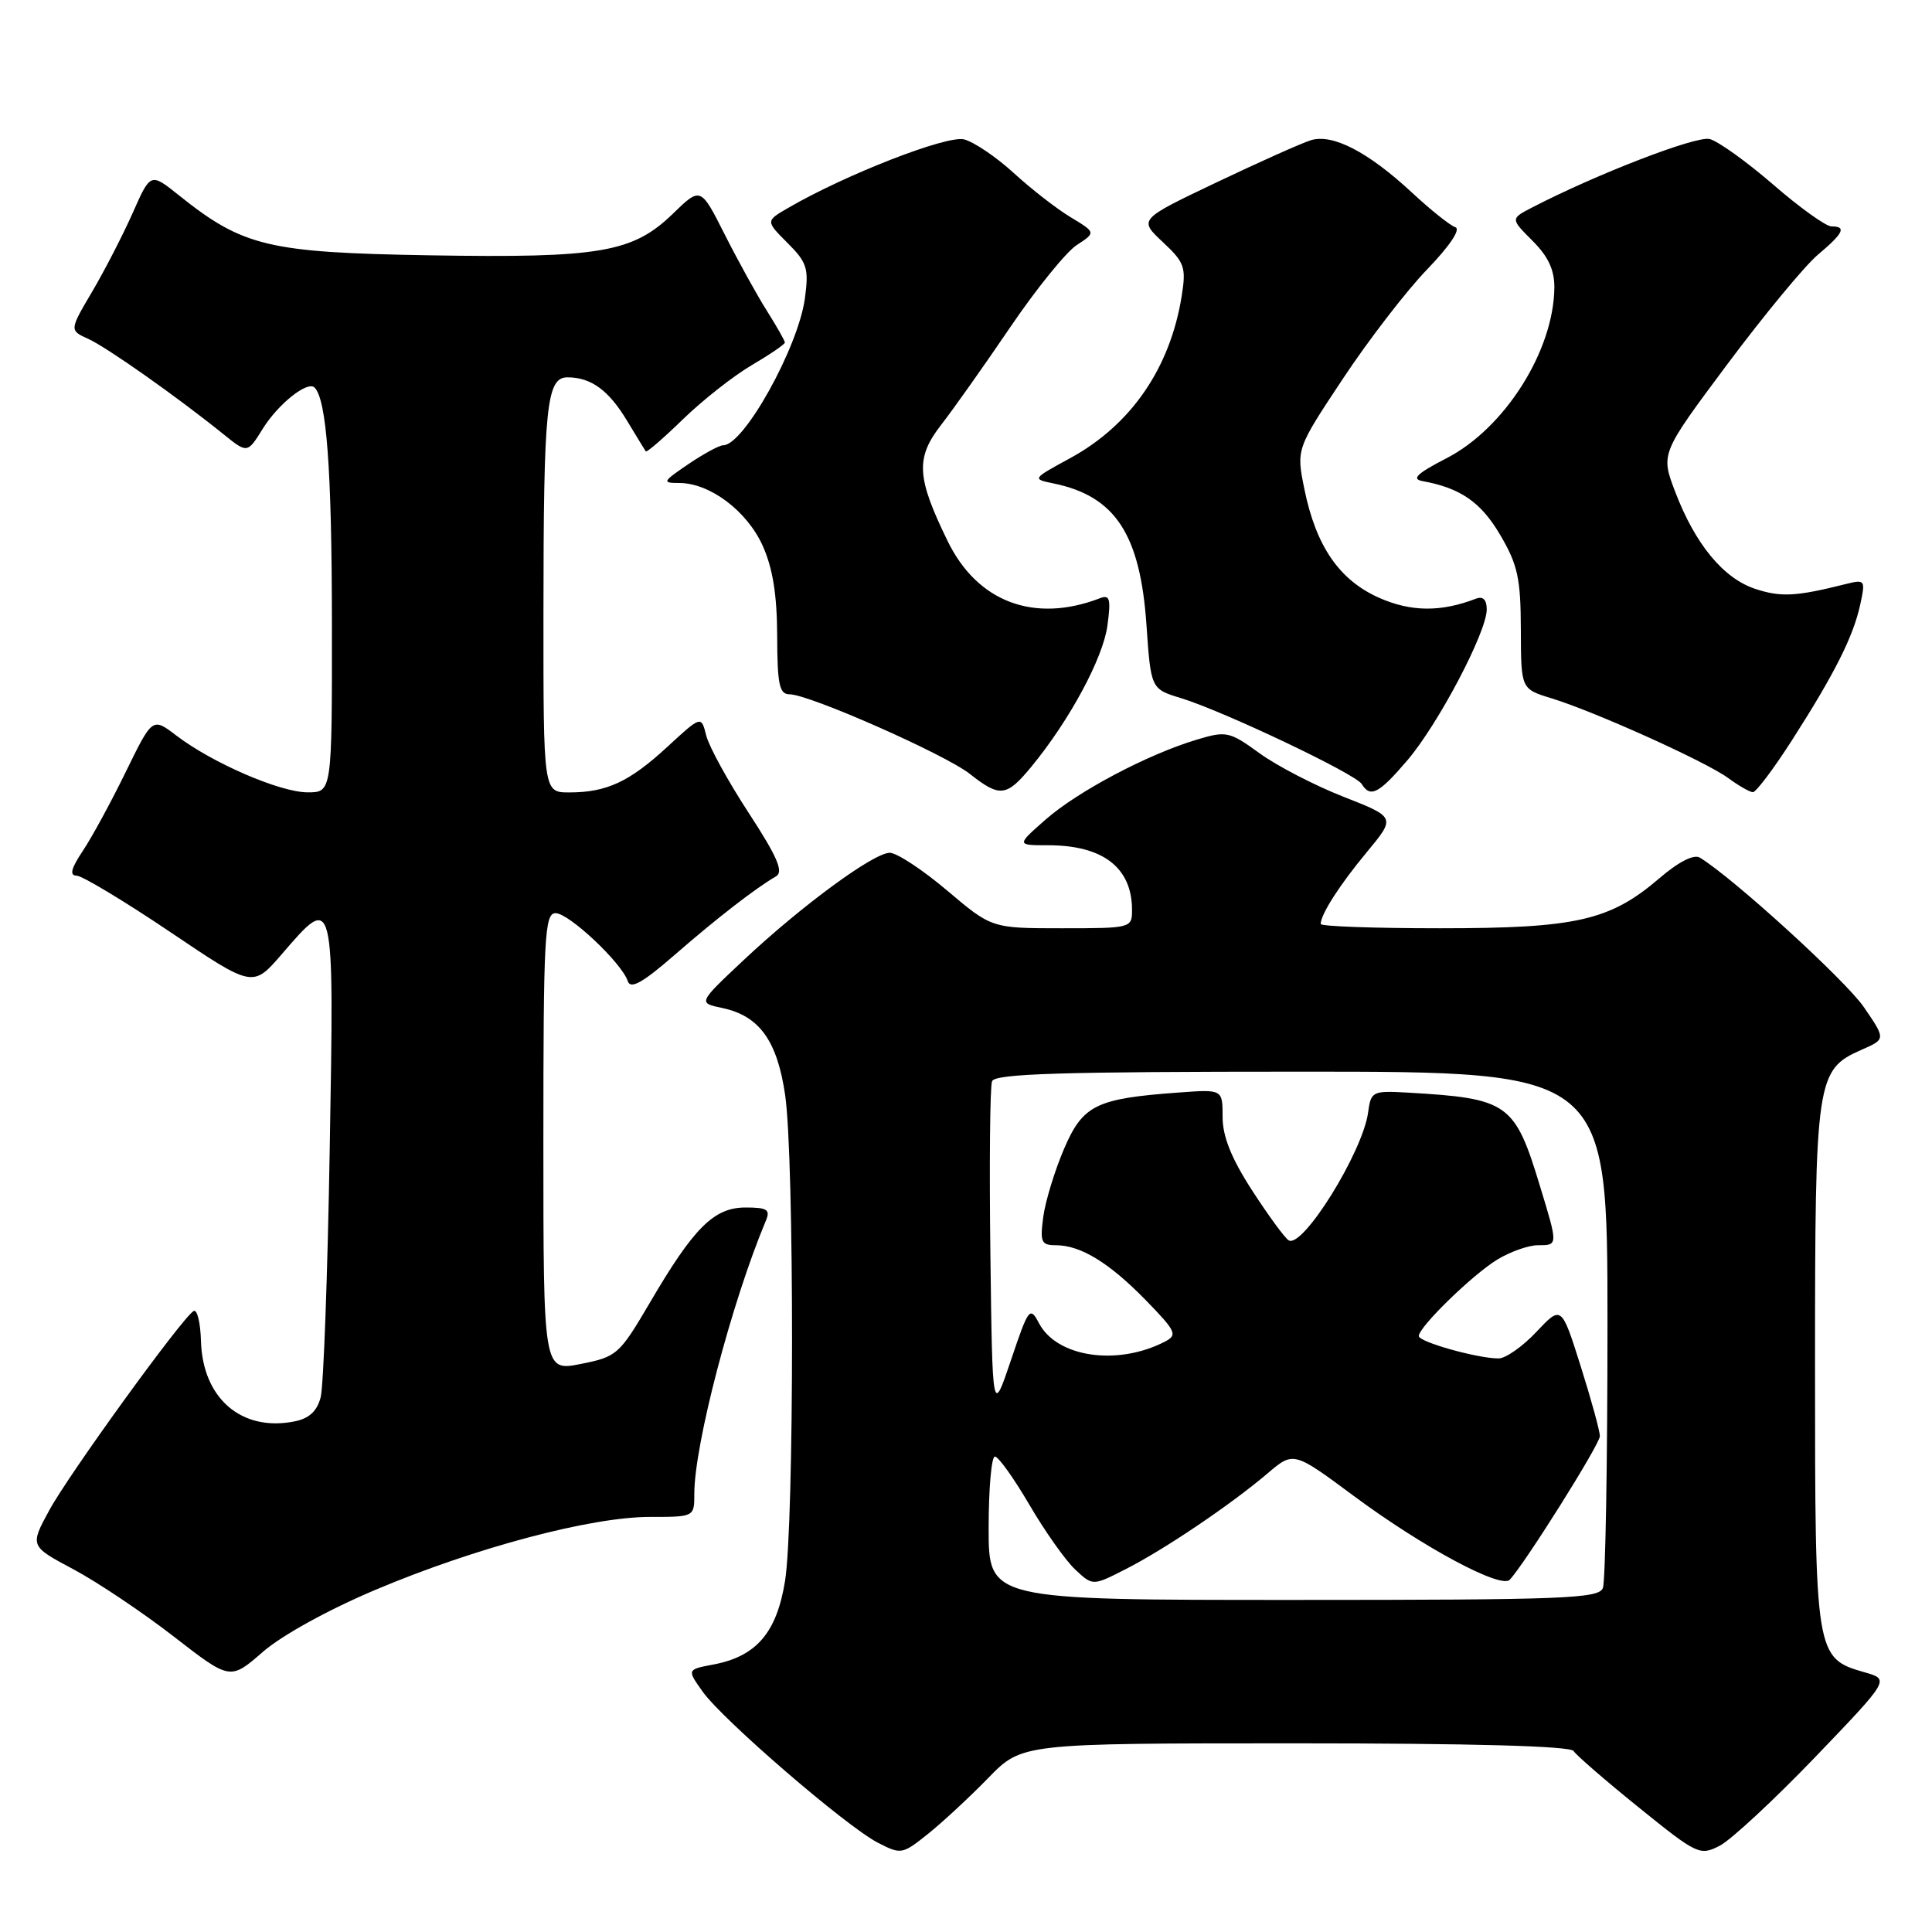 <?xml version="1.0" encoding="UTF-8" standalone="no"?>
<!DOCTYPE svg PUBLIC "-//W3C//DTD SVG 1.1//EN" "http://www.w3.org/Graphics/SVG/1.1/DTD/svg11.dtd" >
<svg xmlns="http://www.w3.org/2000/svg" xmlns:xlink="http://www.w3.org/1999/xlink" version="1.1" viewBox="0 0 256 256">
 <g >
 <path fill="currentColor"
d=" M 130.96 235.58 C 135.42 231.00 135.42 231.00 171.65 231.00 C 195.10 231.00 208.10 231.36 208.51 232.02 C 208.85 232.57 212.74 235.94 217.15 239.50 C 224.91 245.77 225.24 245.92 227.89 244.56 C 229.38 243.78 235.06 238.51 240.50 232.85 C 250.39 222.54 250.39 222.54 247.11 221.60 C 240.54 219.72 240.50 219.44 240.50 181.04 C 240.50 142.84 240.66 141.75 246.69 139.09 C 249.88 137.69 249.88 137.69 246.95 133.42 C 244.50 129.87 229.64 116.32 225.24 113.64 C 224.45 113.16 222.42 114.19 219.87 116.38 C 213.32 121.99 208.88 123.00 190.82 123.00 C 182.12 123.00 175.00 122.75 175.00 122.43 C 175.00 121.16 177.52 117.23 181.12 112.90 C 184.94 108.29 184.94 108.29 178.03 105.58 C 174.23 104.09 169.23 101.50 166.91 99.82 C 162.91 96.92 162.50 96.83 158.60 98.00 C 152.11 99.94 142.85 104.83 138.58 108.57 C 134.67 112.00 134.67 112.00 138.88 112.00 C 146.16 112.00 150.00 114.97 150.00 120.58 C 150.00 122.97 149.87 123.00 140.71 123.00 C 131.41 123.00 131.41 123.00 125.50 118.00 C 122.25 115.25 118.83 113.00 117.90 113.00 C 115.76 113.00 106.20 120.02 98.48 127.27 C 92.50 132.89 92.50 132.89 95.68 133.56 C 100.61 134.59 102.99 137.88 104.04 145.13 C 105.26 153.59 105.25 201.89 104.02 209.50 C 102.91 216.35 100.22 219.49 94.51 220.56 C 91.02 221.22 91.02 221.22 93.12 224.17 C 95.79 227.91 112.09 241.97 116.29 244.15 C 119.40 245.76 119.55 245.73 122.99 242.98 C 124.92 241.43 128.51 238.10 130.96 235.58 Z  M 49.82 210.63 C 63.02 205.06 78.31 201.00 86.11 201.00 C 92.00 201.00 92.00 201.00 92.00 197.94 C 92.00 191.43 96.95 172.55 101.48 161.75 C 102.10 160.28 101.66 160.00 98.79 160.00 C 94.61 160.00 91.94 162.65 86.10 172.63 C 82.06 179.50 81.75 179.78 76.96 180.73 C 72.00 181.71 72.00 181.71 72.00 151.36 C 72.00 124.06 72.16 121.00 73.62 121.00 C 75.39 121.00 82.39 127.59 83.18 130.00 C 83.55 131.12 85.13 130.24 89.43 126.50 C 94.99 121.66 100.08 117.72 102.84 116.11 C 103.85 115.51 102.99 113.52 99.21 107.72 C 96.48 103.54 93.95 98.93 93.58 97.47 C 92.92 94.82 92.92 94.82 88.45 98.94 C 83.40 103.60 80.39 105.00 75.43 105.00 C 72.00 105.00 72.00 105.00 72.01 81.25 C 72.02 53.77 72.41 50.00 75.20 50.00 C 78.31 50.00 80.66 51.71 83.08 55.74 C 84.33 57.81 85.45 59.64 85.57 59.81 C 85.69 59.99 87.92 58.06 90.52 55.53 C 93.12 53.01 97.21 49.79 99.62 48.38 C 102.03 46.96 104.00 45.62 104.00 45.39 C 104.00 45.15 102.93 43.27 101.62 41.19 C 100.31 39.12 97.80 34.57 96.04 31.09 C 92.84 24.75 92.84 24.75 89.17 28.31 C 83.85 33.47 79.54 34.21 56.91 33.83 C 35.53 33.47 32.20 32.67 23.72 25.89 C 19.95 22.87 19.95 22.87 17.60 28.18 C 16.30 31.11 13.88 35.81 12.22 38.63 C 9.19 43.77 9.19 43.77 11.71 44.91 C 14.19 46.04 23.51 52.61 29.64 57.56 C 32.78 60.09 32.78 60.09 34.83 56.79 C 36.88 53.50 40.76 50.43 41.68 51.35 C 43.27 52.94 43.96 62.12 43.98 82.25 C 44.00 105.00 44.00 105.00 40.75 104.99 C 37.09 104.98 28.13 101.10 23.36 97.46 C 20.20 95.05 20.20 95.05 16.67 102.27 C 14.73 106.25 12.17 110.96 10.97 112.75 C 9.42 115.08 9.18 116.01 10.15 116.03 C 10.89 116.04 16.45 119.39 22.50 123.46 C 33.50 130.88 33.50 130.88 37.33 126.44 C 44.33 118.32 44.28 118.13 43.69 152.25 C 43.41 168.89 42.87 183.69 42.49 185.14 C 42.02 186.98 40.96 187.96 39.04 188.34 C 32.02 189.75 26.85 185.31 26.63 177.70 C 26.56 175.23 26.12 173.44 25.65 173.72 C 24.09 174.67 9.17 195.28 6.54 200.10 C 3.95 204.86 3.95 204.86 9.73 207.94 C 12.90 209.63 18.88 213.64 23.00 216.83 C 30.50 222.65 30.50 222.65 34.82 218.89 C 37.34 216.69 43.57 213.26 49.82 210.63 Z  M 136.68 101.57 C 141.73 95.43 146.16 87.21 146.74 82.89 C 147.22 79.32 147.06 78.76 145.72 79.28 C 137.03 82.61 129.50 79.78 125.56 71.68 C 121.44 63.23 121.30 60.69 124.71 56.29 C 126.33 54.21 130.46 48.37 133.88 43.33 C 137.31 38.28 141.26 33.40 142.66 32.48 C 145.22 30.81 145.22 30.81 141.86 28.78 C 140.01 27.67 136.61 25.02 134.31 22.91 C 132.00 20.80 129.05 18.80 127.74 18.47 C 125.47 17.90 112.11 23.10 104.47 27.53 C 101.44 29.28 101.44 29.28 104.35 32.19 C 106.96 34.80 107.19 35.57 106.65 39.56 C 105.75 46.07 98.56 59.00 95.83 59.00 C 95.31 59.00 93.24 60.13 91.21 61.50 C 87.77 63.84 87.69 64.00 90.02 64.00 C 94.06 64.01 98.95 67.68 101.04 72.27 C 102.39 75.26 102.96 78.78 102.98 84.25 C 103.00 90.74 103.27 92.00 104.63 92.00 C 107.21 92.00 125.19 99.94 128.50 102.54 C 132.50 105.70 133.37 105.59 136.68 101.57 Z  M 186.47 100.76 C 190.56 95.98 197.00 83.75 197.00 80.76 C 197.00 79.46 196.51 78.97 195.57 79.33 C 190.92 81.12 186.97 81.08 182.76 79.22 C 177.47 76.88 174.38 72.39 172.84 64.82 C 171.76 59.50 171.76 59.50 177.93 50.20 C 181.32 45.08 186.34 38.56 189.09 35.71 C 192.11 32.58 193.59 30.36 192.84 30.11 C 192.15 29.88 189.54 27.80 187.05 25.48 C 181.27 20.12 176.57 17.69 173.70 18.58 C 172.49 18.95 166.86 21.47 161.19 24.17 C 150.88 29.08 150.88 29.08 154.06 32.06 C 156.97 34.78 157.19 35.40 156.58 39.23 C 155.05 48.78 149.87 56.31 141.80 60.71 C 136.75 63.46 136.74 63.47 139.61 64.06 C 147.77 65.74 151.08 70.78 151.91 82.77 C 152.50 91.29 152.50 91.29 156.50 92.51 C 162.12 94.23 179.59 102.53 180.43 103.88 C 181.58 105.75 182.69 105.18 186.47 100.76 Z  M 237.43 98.11 C 243.09 89.28 245.57 84.35 246.49 80.11 C 247.20 76.81 247.15 76.75 244.49 77.41 C 238.00 79.04 235.97 79.15 232.58 78.03 C 228.34 76.63 224.60 72.08 221.95 65.11 C 220.05 60.10 220.05 60.10 228.89 48.25 C 233.76 41.73 239.15 35.21 240.87 33.76 C 244.28 30.89 244.71 30.00 242.68 30.00 C 241.95 30.00 238.47 27.51 234.96 24.46 C 231.44 21.42 227.65 18.70 226.53 18.42 C 224.75 17.98 211.62 23.04 203.02 27.49 C 200.14 28.98 200.14 28.98 203.07 31.91 C 205.17 34.01 205.99 35.79 205.96 38.17 C 205.85 46.52 199.38 56.74 191.69 60.71 C 187.75 62.74 186.98 63.48 188.50 63.75 C 193.51 64.66 196.24 66.54 198.79 70.89 C 201.11 74.84 201.50 76.63 201.52 83.40 C 201.54 91.29 201.54 91.29 205.52 92.51 C 211.29 94.27 226.08 100.94 229.00 103.10 C 230.38 104.11 231.84 104.95 232.26 104.97 C 232.67 104.99 235.00 101.90 237.43 98.11 Z  M 131.00 202.50 C 131.00 197.28 131.37 193.00 131.83 193.00 C 132.29 193.00 134.34 195.87 136.40 199.39 C 138.45 202.90 141.18 206.76 142.46 207.96 C 144.79 210.15 144.79 210.15 149.14 207.93 C 154.27 205.33 163.08 199.38 167.95 195.24 C 171.40 192.30 171.40 192.30 179.41 198.24 C 188.52 205.00 198.86 210.55 200.04 209.33 C 201.98 207.30 211.99 191.38 211.99 190.30 C 212.00 189.64 210.85 185.47 209.45 181.03 C 206.90 172.96 206.90 172.96 203.58 176.48 C 201.76 178.42 199.50 180.00 198.57 180.00 C 195.79 180.00 188.00 177.82 188.00 177.03 C 188.00 175.83 195.09 168.92 198.40 166.90 C 200.11 165.86 202.51 165.01 203.75 165.00 C 206.47 165.00 206.46 165.07 204.06 157.18 C 200.71 146.15 199.87 145.55 186.59 144.78 C 181.84 144.51 181.66 144.60 181.28 147.41 C 180.57 152.66 172.60 165.49 170.75 164.35 C 170.23 164.02 168.05 161.04 165.90 157.72 C 163.17 153.50 162.00 150.59 162.00 148.01 C 162.00 144.34 162.00 144.34 156.25 144.76 C 145.22 145.56 143.50 146.40 140.99 152.23 C 139.76 155.11 138.52 159.15 138.24 161.23 C 137.79 164.59 137.97 165.00 139.92 165.00 C 143.20 165.00 147.01 167.34 151.86 172.32 C 155.84 176.41 156.06 176.89 154.36 177.77 C 148.07 181.03 140.03 179.85 137.67 175.33 C 136.47 173.06 136.29 173.30 133.96 180.22 C 131.50 187.50 131.50 187.50 131.23 166.02 C 131.08 154.21 131.18 143.98 131.45 143.27 C 131.83 142.27 140.55 142.00 172.47 142.00 C 213.00 142.00 213.00 142.00 213.00 175.42 C 213.00 193.80 212.73 209.55 212.39 210.42 C 211.85 211.82 207.30 212.00 171.39 212.00 C 131.00 212.00 131.00 212.00 131.00 202.50 Z "/>
</g>
</svg>